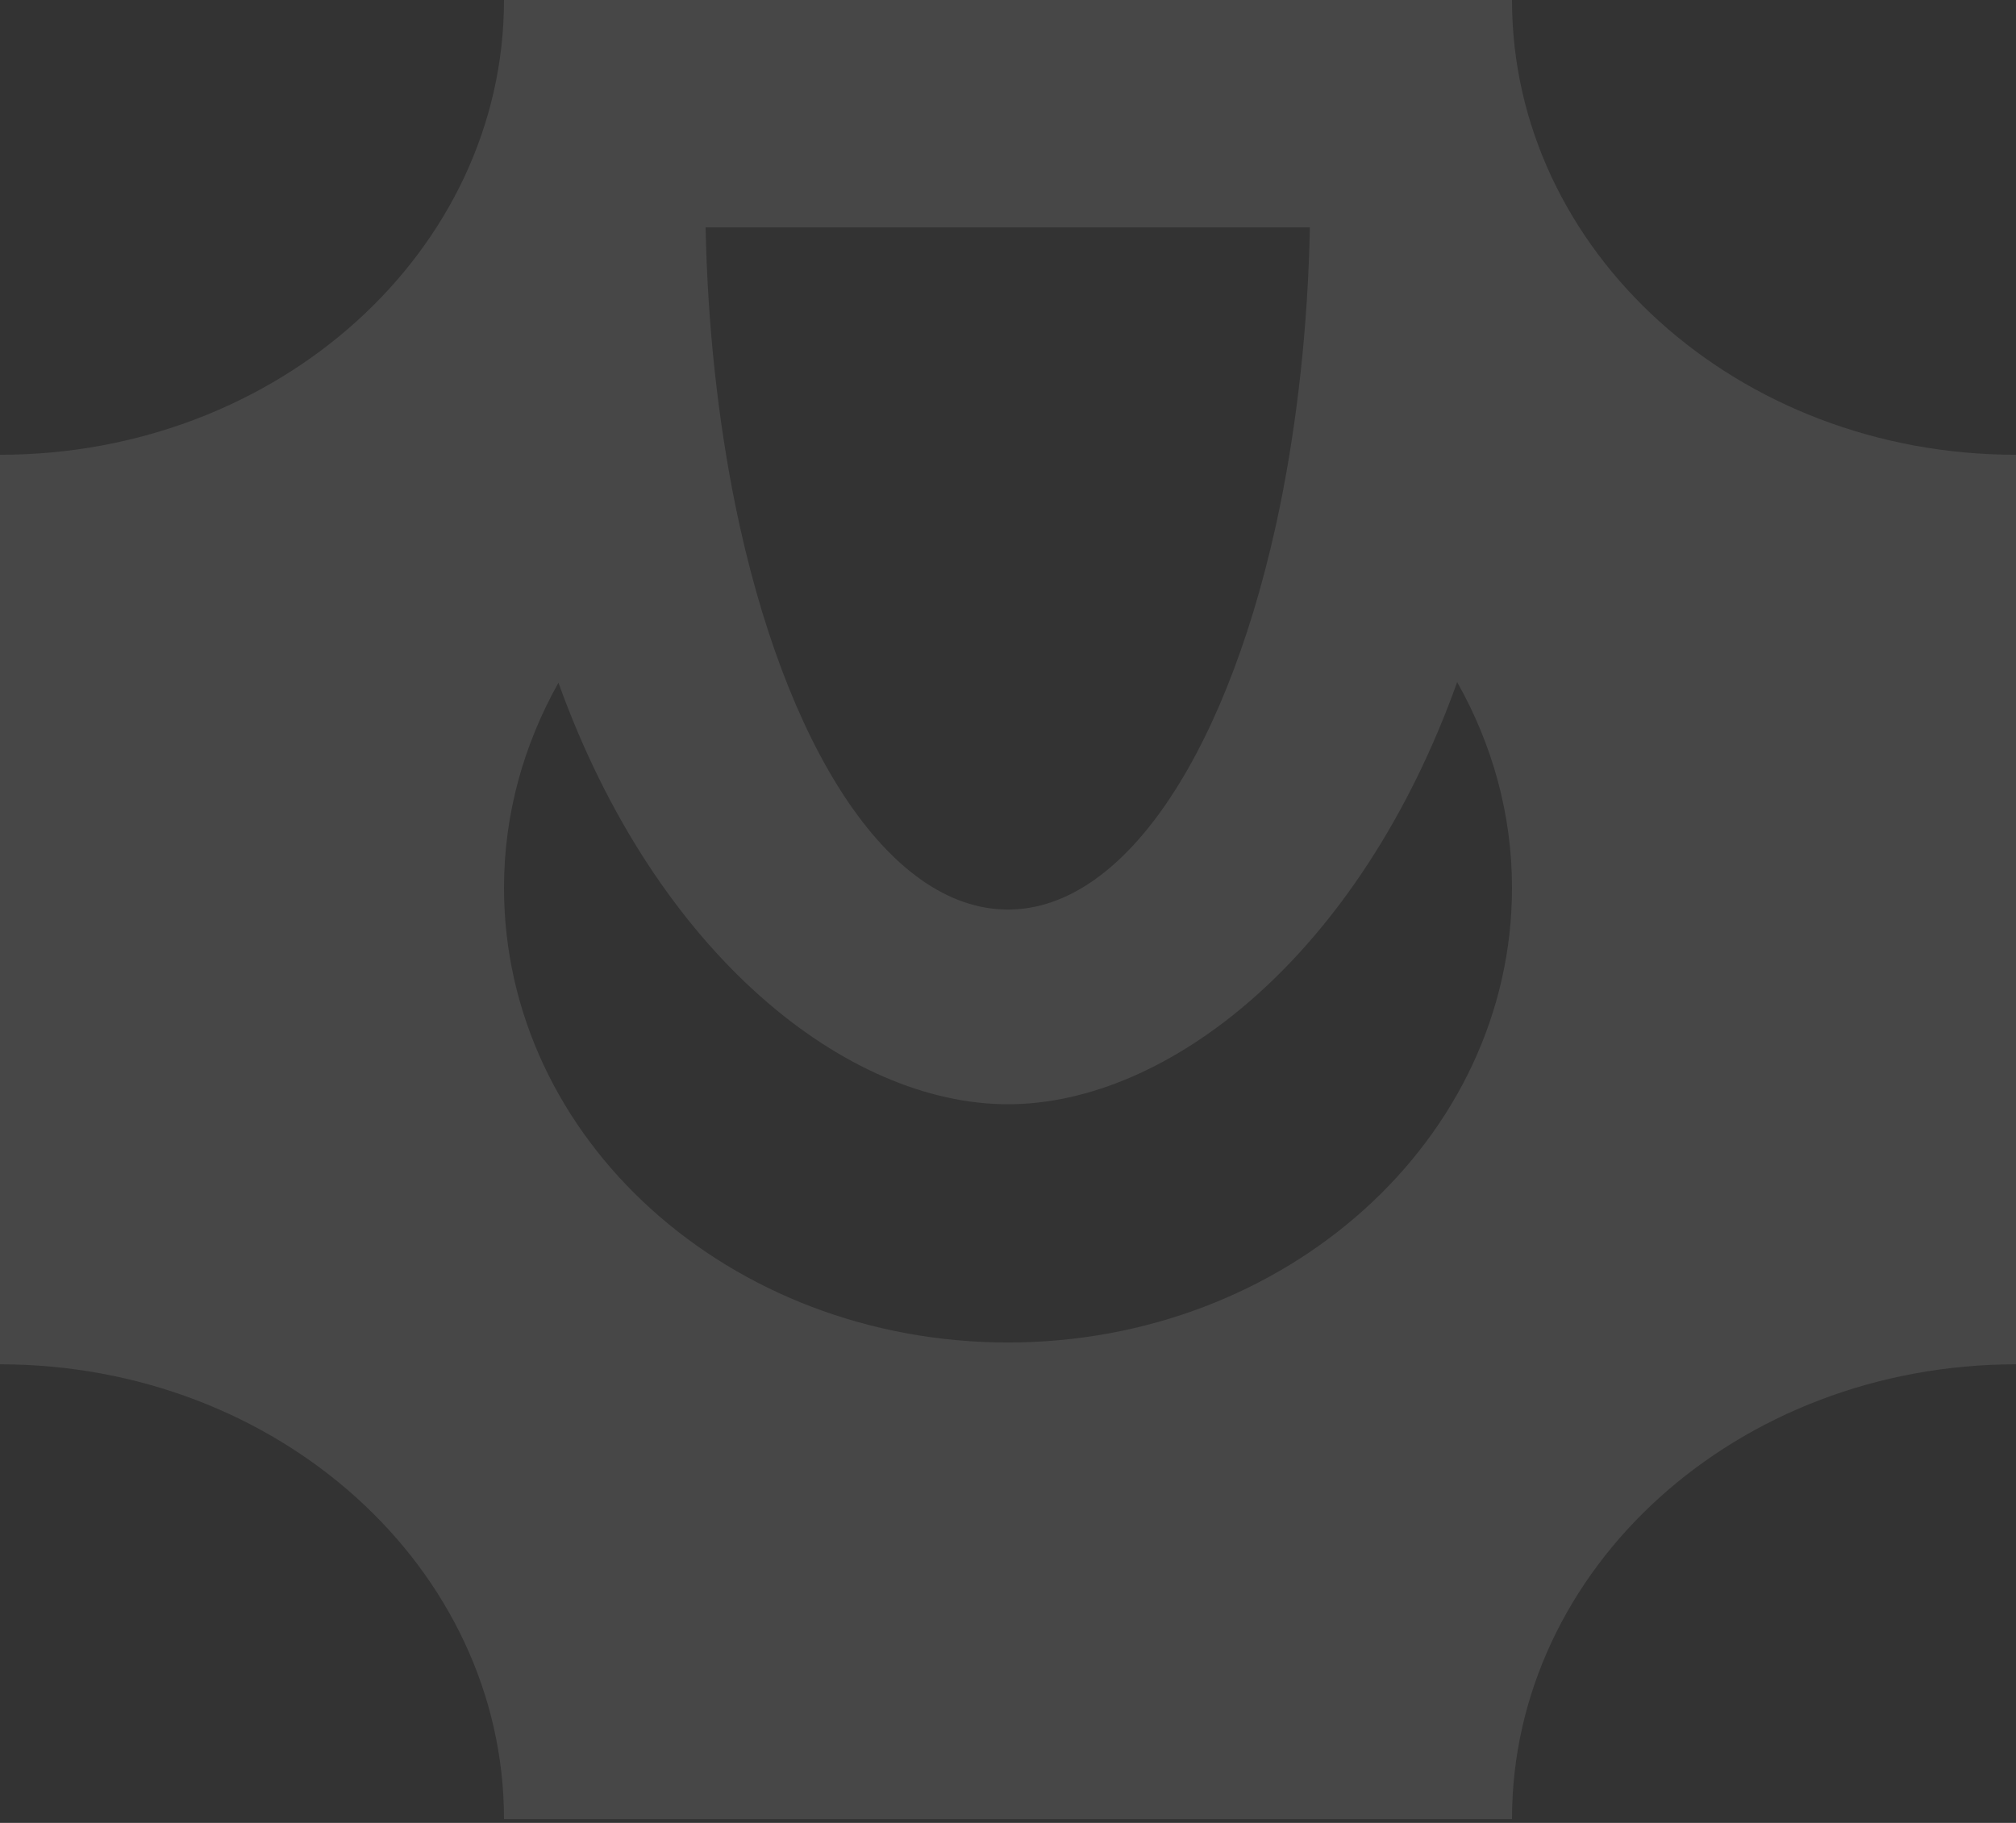 <svg width="115" height="104" viewBox="0 0 115 104" fill="none" xmlns="http://www.w3.org/2000/svg">
<rect x="0" y="0" width="115" height="104" fill="#333333" stroke="none"/>
<path opacity="0.1" d="M86.25 0H28.75C28.75 14.322 15.869 25.946 0 25.946V77.837C15.869 77.837 28.75 89.46 28.75 103.783H86.25C86.25 89.46 99.101 77.837 115 77.837V25.946C99.101 25.946 86.25 14.322 86.25 0ZM74.721 12.973C74.606 18.629 74.002 24 73.025 28.826C70.237 42.499 64.314 51.892 57.499 51.892C50.657 51.892 44.735 42.499 41.946 28.826C40.968 24 40.365 18.629 40.25 12.973H74.721ZM57.499 76.592C41.6 76.592 28.75 64.994 28.75 50.646C28.75 46.431 29.884 42.465 31.856 38.951C37.462 54.537 48.352 63 57.499 63C66.65 63 77.541 54.511 83.122 38.916C85.112 42.44 86.25 46.425 86.25 50.646C86.25 64.994 73.37 76.592 57.499 76.592Z" fill="#FFFEFE"/>
</svg>
